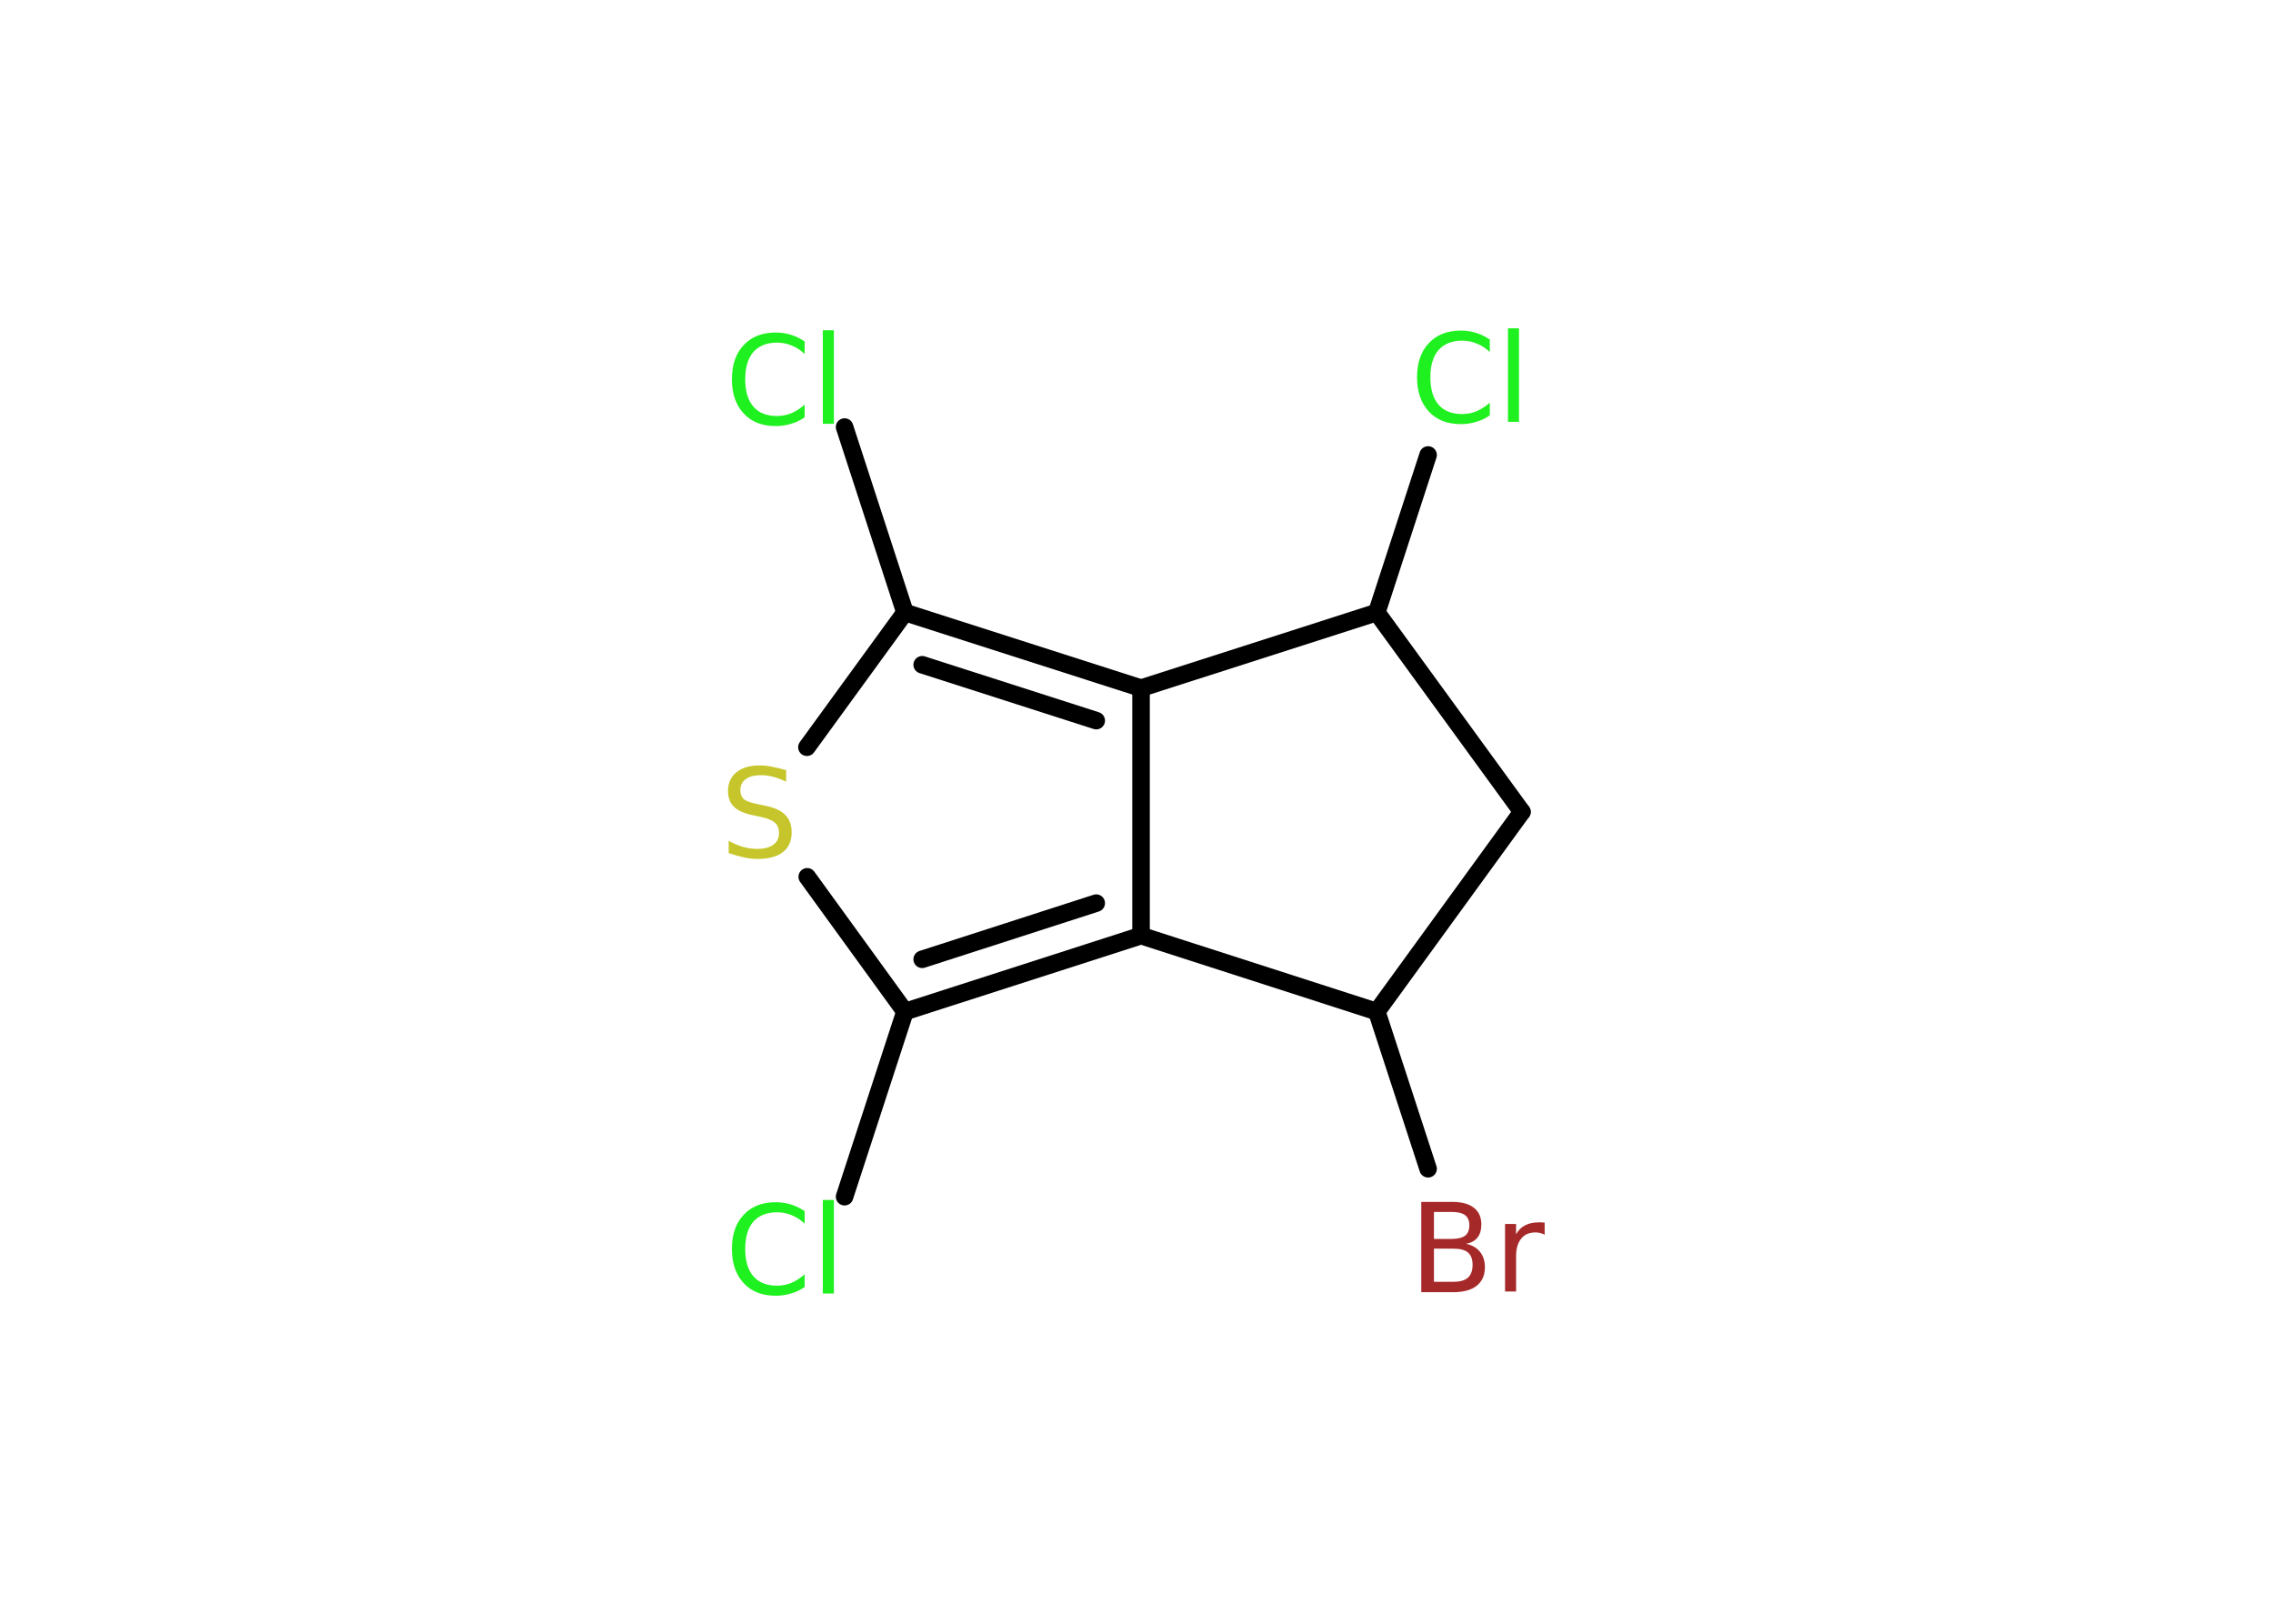 <?xml version='1.0' encoding='UTF-8'?>
<!DOCTYPE svg PUBLIC "-//W3C//DTD SVG 1.1//EN" "http://www.w3.org/Graphics/SVG/1.1/DTD/svg11.dtd">
<svg version='1.2' xmlns='http://www.w3.org/2000/svg' xmlns:xlink='http://www.w3.org/1999/xlink' width='70.0mm' height='50.0mm' viewBox='0 0 70.0 50.0'>
  <desc>Generated by the Chemistry Development Kit (http://github.com/cdk)</desc>
  <g stroke-linecap='round' stroke-linejoin='round' stroke='#000000' stroke-width='.54' fill='#1FF01F'>
    <rect x='.0' y='.0' width='70.0' height='50.0' fill='#FFFFFF' stroke='none'/>
    <g id='mol1' class='mol'>
      <line id='mol1bnd1' class='bond' x1='26.01' y1='13.15' x2='27.87' y2='18.86'/>
      <line id='mol1bnd2' class='bond' x1='27.87' y1='18.86' x2='24.85' y2='23.01'/>
      <line id='mol1bnd3' class='bond' x1='24.86' y1='27.0' x2='27.87' y2='31.15'/>
      <line id='mol1bnd4' class='bond' x1='27.87' y1='31.15' x2='26.01' y2='36.85'/>
      <g id='mol1bnd5' class='bond'>
        <line x1='27.87' y1='31.15' x2='35.14' y2='28.81'/>
        <line x1='28.4' y1='29.54' x2='33.76' y2='27.81'/>
      </g>
      <line id='mol1bnd6' class='bond' x1='35.14' y1='28.81' x2='35.14' y2='21.19'/>
      <g id='mol1bnd7' class='bond'>
        <line x1='35.14' y1='21.19' x2='27.87' y2='18.86'/>
        <line x1='33.76' y1='22.19' x2='28.4' y2='20.47'/>
      </g>
      <line id='mol1bnd8' class='bond' x1='35.14' y1='21.19' x2='42.4' y2='18.86'/>
      <line id='mol1bnd9' class='bond' x1='42.4' y1='18.86' x2='43.98' y2='14.01'/>
      <line id='mol1bnd10' class='bond' x1='42.4' y1='18.86' x2='46.87' y2='25.0'/>
      <line id='mol1bnd11' class='bond' x1='46.87' y1='25.0' x2='42.4' y2='31.15'/>
      <line id='mol1bnd12' class='bond' x1='35.14' y1='28.81' x2='42.4' y2='31.15'/>
      <line id='mol1bnd13' class='bond' x1='42.4' y1='31.15' x2='43.98' y2='35.99'/>
      <path id='mol1atm1' class='atom' d='M24.78 10.5v.4q-.19 -.18 -.4 -.26q-.21 -.09 -.45 -.09q-.47 .0 -.73 .29q-.25 .29 -.25 .84q.0 .55 .25 .84q.25 .29 .73 .29q.24 .0 .45 -.09q.21 -.09 .4 -.26v.39q-.2 .14 -.42 .2q-.22 .07 -.47 .07q-.63 .0 -.99 -.39q-.36 -.39 -.36 -1.05q.0 -.67 .36 -1.05q.36 -.39 .99 -.39q.25 .0 .47 .07q.22 .07 .41 .2zM25.34 10.17h.34v2.88h-.34v-2.88z' stroke='none'/>
      <path id='mol1atm3' class='atom' d='M24.21 23.71v.36q-.21 -.1 -.4 -.15q-.19 -.05 -.37 -.05q-.31 .0 -.47 .12q-.17 .12 -.17 .34q.0 .18 .11 .28q.11 .09 .42 .15l.23 .05q.42 .08 .62 .28q.2 .2 .2 .54q.0 .4 -.27 .61q-.27 .21 -.79 .21q-.2 .0 -.42 -.05q-.22 -.05 -.46 -.13v-.38q.23 .13 .45 .19q.22 .06 .43 .06q.32 .0 .5 -.13q.17 -.13 .17 -.36q.0 -.21 -.13 -.32q-.13 -.11 -.41 -.17l-.23 -.05q-.42 -.08 -.61 -.26q-.19 -.18 -.19 -.49q.0 -.37 .26 -.58q.26 -.21 .71 -.21q.19 .0 .39 .04q.2 .04 .41 .1z' stroke='none' fill='#C6C62C'/>
      <path id='mol1atm5' class='atom' d='M24.78 37.28v.4q-.19 -.18 -.4 -.26q-.21 -.09 -.45 -.09q-.47 .0 -.73 .29q-.25 .29 -.25 .84q.0 .55 .25 .84q.25 .29 .73 .29q.24 .0 .45 -.09q.21 -.09 .4 -.26v.39q-.2 .14 -.42 .2q-.22 .07 -.47 .07q-.63 .0 -.99 -.39q-.36 -.39 -.36 -1.05q.0 -.67 .36 -1.05q.36 -.39 .99 -.39q.25 .0 .47 .07q.22 .07 .41 .2zM25.34 36.95h.34v2.88h-.34v-2.88z' stroke='none'/>
      <path id='mol1atm9' class='atom' d='M45.88 10.44v.4q-.19 -.18 -.4 -.26q-.21 -.09 -.45 -.09q-.47 .0 -.73 .29q-.25 .29 -.25 .84q.0 .55 .25 .84q.25 .29 .73 .29q.24 .0 .45 -.09q.21 -.09 .4 -.26v.39q-.2 .14 -.42 .2q-.22 .07 -.47 .07q-.63 .0 -.99 -.39q-.36 -.39 -.36 -1.05q.0 -.67 .36 -1.05q.36 -.39 .99 -.39q.25 .0 .47 .07q.22 .07 .41 .2zM46.44 10.11h.34v2.88h-.34v-2.88z' stroke='none'/>
      <path id='mol1atm12' class='atom' d='M44.16 38.45v1.02h.6q.31 .0 .45 -.13q.14 -.13 .14 -.39q.0 -.26 -.14 -.38q-.14 -.12 -.45 -.12h-.6zM44.16 37.32v.83h.55q.27 .0 .41 -.1q.13 -.1 .13 -.32q.0 -.21 -.13 -.31q-.13 -.1 -.41 -.1h-.55zM43.78 37.01h.95q.43 .0 .66 .18q.23 .18 .23 .51q.0 .26 -.12 .41q-.12 .15 -.35 .19q.28 .06 .43 .25q.15 .19 .15 .47q.0 .37 -.25 .57q-.25 .2 -.72 .2h-.99v-2.77zM47.57 38.02q-.06 -.03 -.13 -.05q-.07 -.02 -.15 -.02q-.29 .0 -.44 .19q-.16 .19 -.16 .54v1.09h-.34v-2.08h.34v.32q.1 -.19 .28 -.28q.17 -.09 .42 -.09q.04 .0 .08 .0q.04 .0 .1 .01v.35z' stroke='none' fill='#A62929'/>
    </g>
  </g>
</svg>
